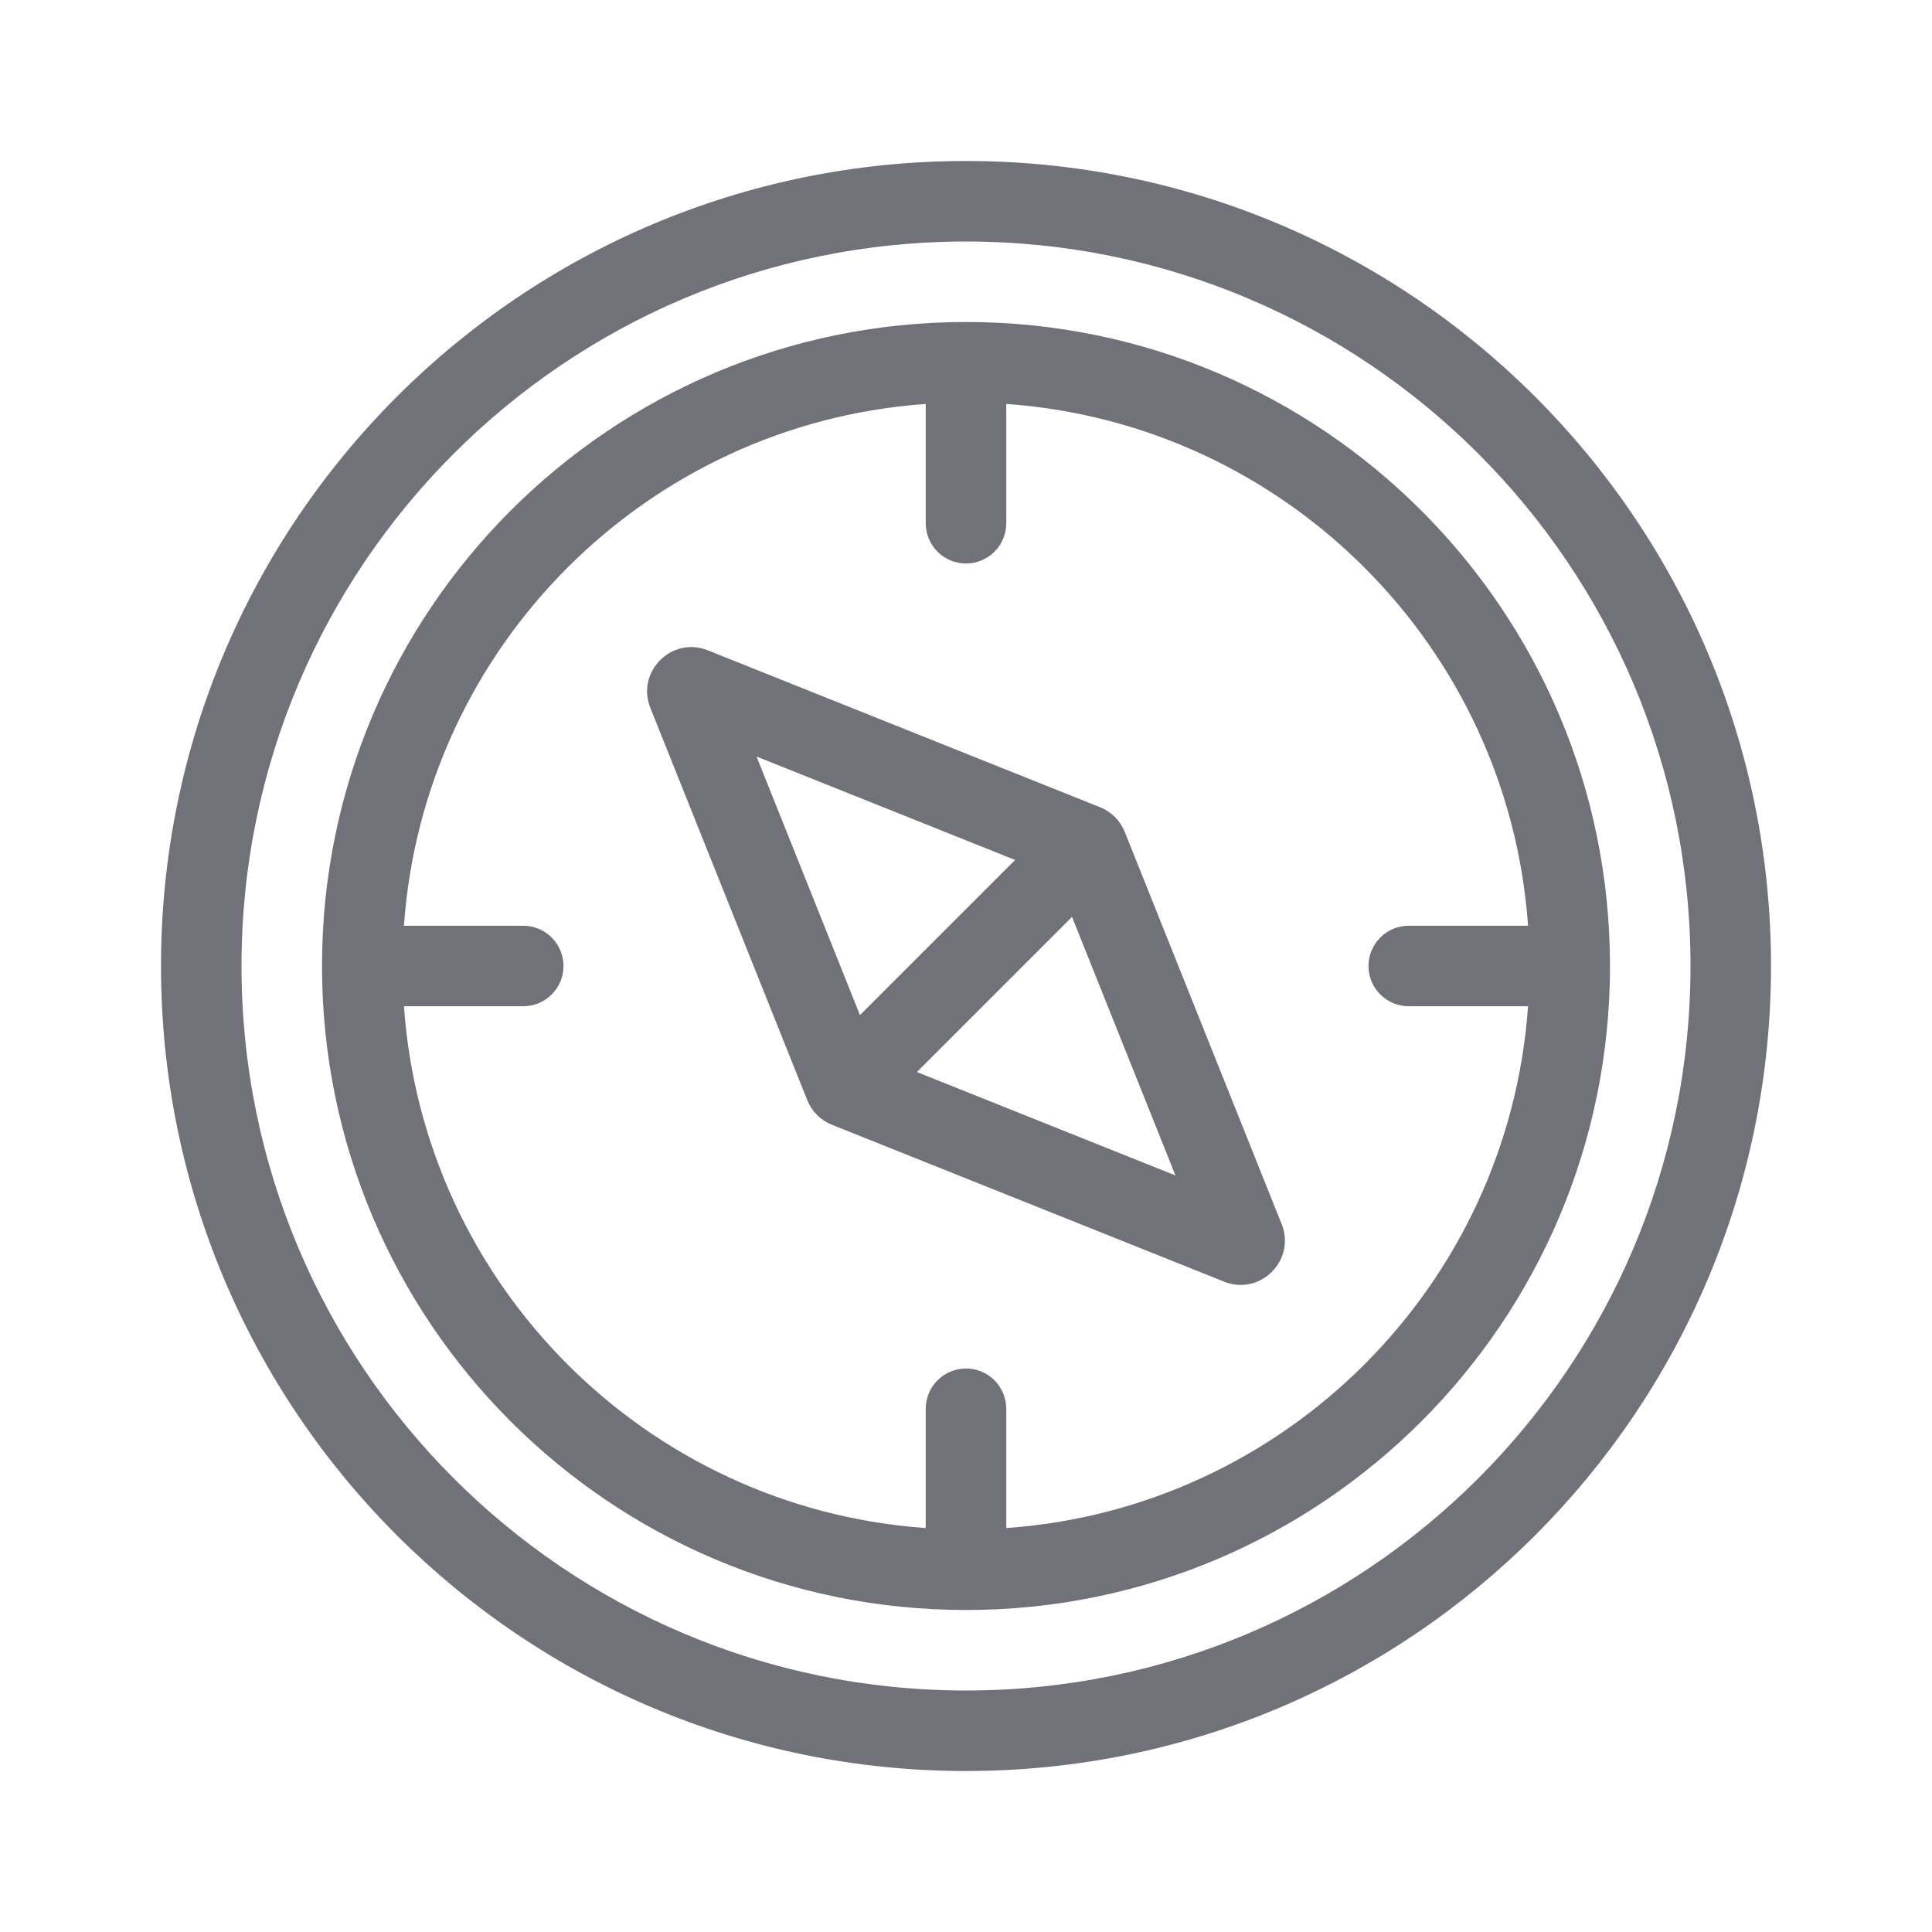 <svg width="24" height="24" viewBox="0 0 24 24" fill="none" xmlns="http://www.w3.org/2000/svg">
<path fill-rule="evenodd" clip-rule="evenodd" d="M21 12C21 16.971 16.971 21 12 21C7.029 21 3 16.971 3 12C3 7.029 7.029 3 12 3C16.971 3 21 7.029 21 12ZM22 12C22 17.523 17.523 22 12 22C6.477 22 2 17.523 2 12C2 6.477 6.477 2 12 2C17.523 2 22 6.477 22 12ZM11.5 18.982V17.5C11.5 17.224 11.724 17 12 17C12.276 17 12.5 17.224 12.5 17.5V18.982C15.967 18.738 18.738 15.967 18.982 12.5H17.5C17.224 12.5 17 12.276 17 12C17 11.724 17.224 11.5 17.5 11.5H18.982C18.738 8.033 15.967 5.262 12.5 5.018V6.5C12.5 6.776 12.276 7 12 7C11.724 7 11.5 6.776 11.5 6.5V5.018C8.033 5.262 5.262 8.033 5.018 11.5H6.5C6.776 11.5 7 11.724 7 12C7 12.276 6.776 12.5 6.5 12.5H5.018C5.262 15.967 8.033 18.738 11.5 18.982ZM12 20C7.582 20 4 16.418 4 12C4 7.582 7.582 4 12 4C16.418 4 20 7.582 20 12C20 16.418 16.418 20 12 20ZM10.683 12.61L12.61 10.683L9.398 9.398L10.683 12.61ZM13.317 11.39L11.39 13.317L14.602 14.602L13.317 11.39ZM8.079 8.794C7.899 8.345 8.345 7.899 8.794 8.079L13.666 10.028C13.806 10.084 13.916 10.194 13.972 10.334L15.921 15.206C16.101 15.655 15.655 16.101 15.206 15.921L10.334 13.972C10.194 13.916 10.084 13.806 10.028 13.666L8.079 8.794Z" fill="#71717A"/>
</svg>
